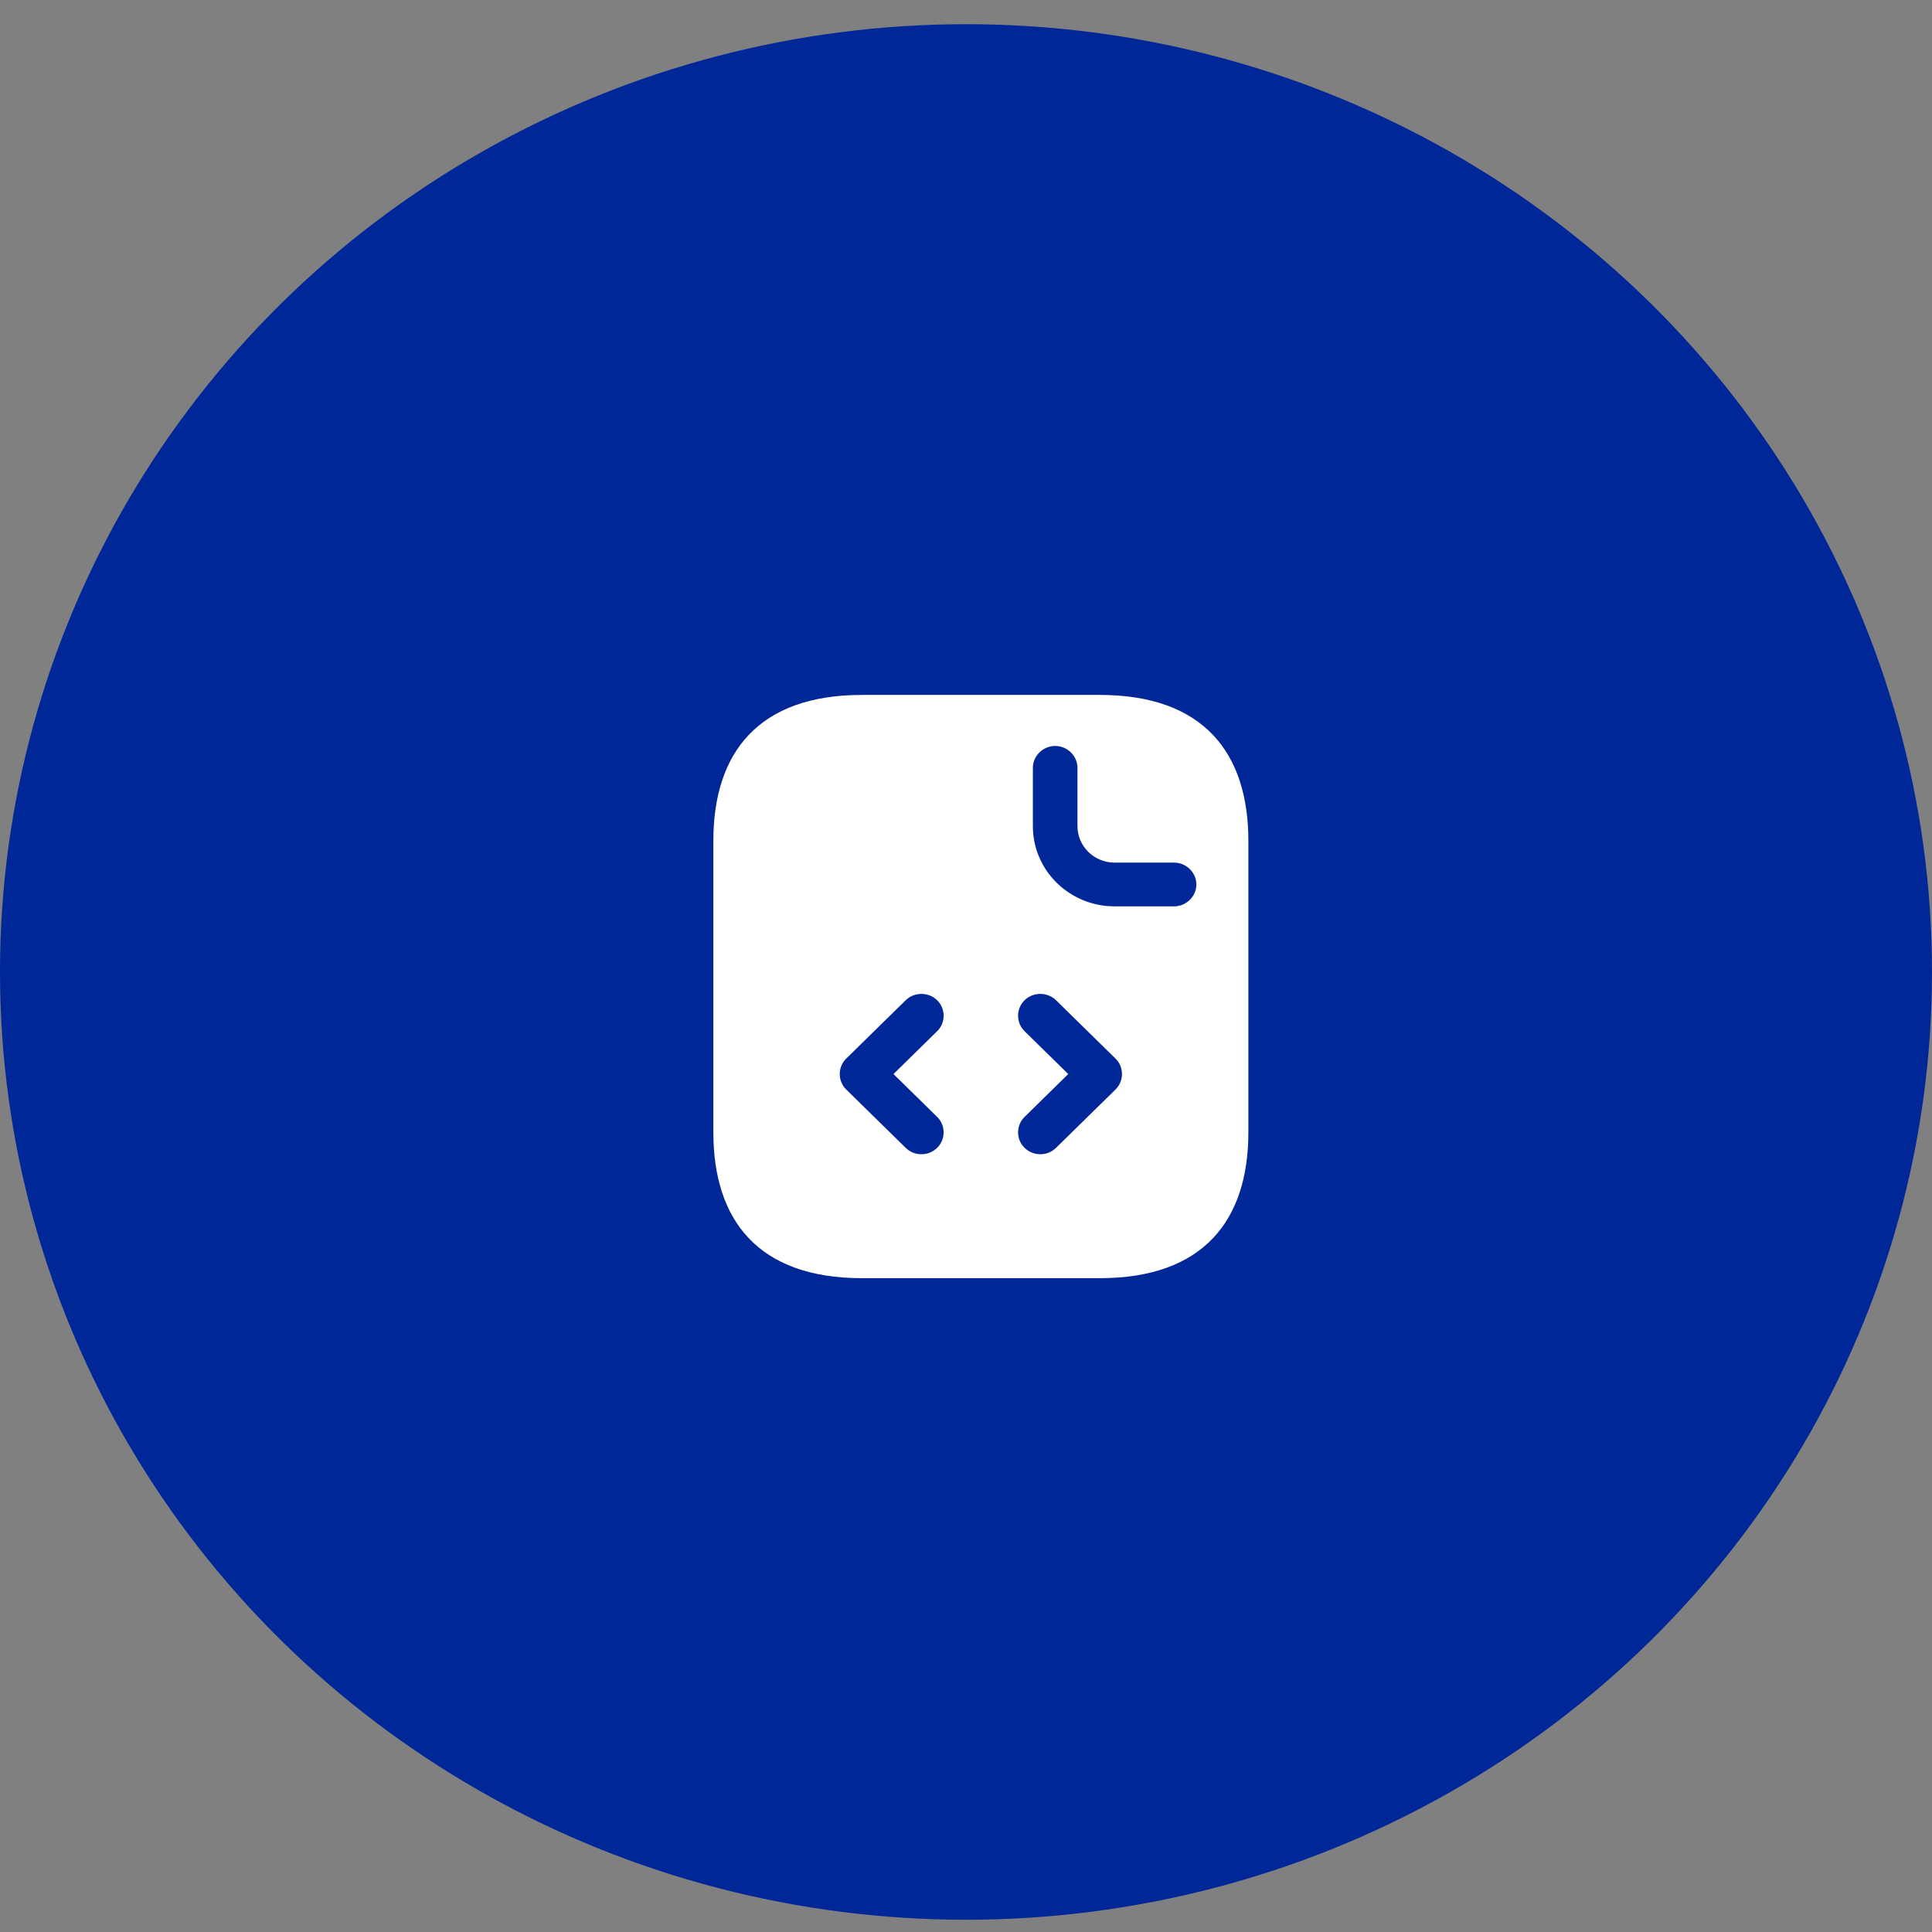 <svg width="65" height="65" viewBox="0 0 65 65" fill="none" xmlns="http://www.w3.org/2000/svg">
<rect x="0" y="0" width="65" height="65" fill="#808080" stroke="none"/>
<ellipse cx="32.5" cy="32.701" rx="32.5" ry="31.887" fill="#002797"/>
<path d="M37 23.38H29C25.5 23.38 24 25.342 24 28.286V38.097C24 41.041 25.5 43.003 29 43.003H37C40.5 43.003 42 41.041 42 38.097V28.286C42 25.342 40.5 23.38 37 23.38ZM31.53 37.577C31.82 37.862 31.82 38.333 31.53 38.617C31.38 38.764 31.19 38.833 31 38.833C30.81 38.833 30.62 38.764 30.47 38.617L28.47 36.655C28.18 36.37 28.18 35.899 28.47 35.615L30.47 33.653C30.76 33.368 31.24 33.368 31.53 33.653C31.82 33.937 31.82 34.408 31.53 34.693L30.06 36.135L31.53 37.577ZM37.53 36.655L35.53 38.617C35.38 38.764 35.19 38.833 35 38.833C34.81 38.833 34.62 38.764 34.47 38.617C34.18 38.333 34.18 37.862 34.47 37.577L35.94 36.135L34.47 34.693C34.18 34.408 34.18 33.937 34.47 33.653C34.76 33.368 35.24 33.368 35.53 33.653L37.53 35.615C37.82 35.899 37.82 36.37 37.53 36.655ZM39.5 30.493H37.5C35.98 30.493 34.75 29.287 34.75 27.795V25.833C34.75 25.431 35.09 25.097 35.5 25.097C35.91 25.097 36.25 25.431 36.25 25.833V27.795C36.25 28.472 36.81 29.022 37.5 29.022H39.5C39.91 29.022 40.25 29.355 40.25 29.757C40.25 30.16 39.91 30.493 39.5 30.493Z" fill="white"/>
</svg>
